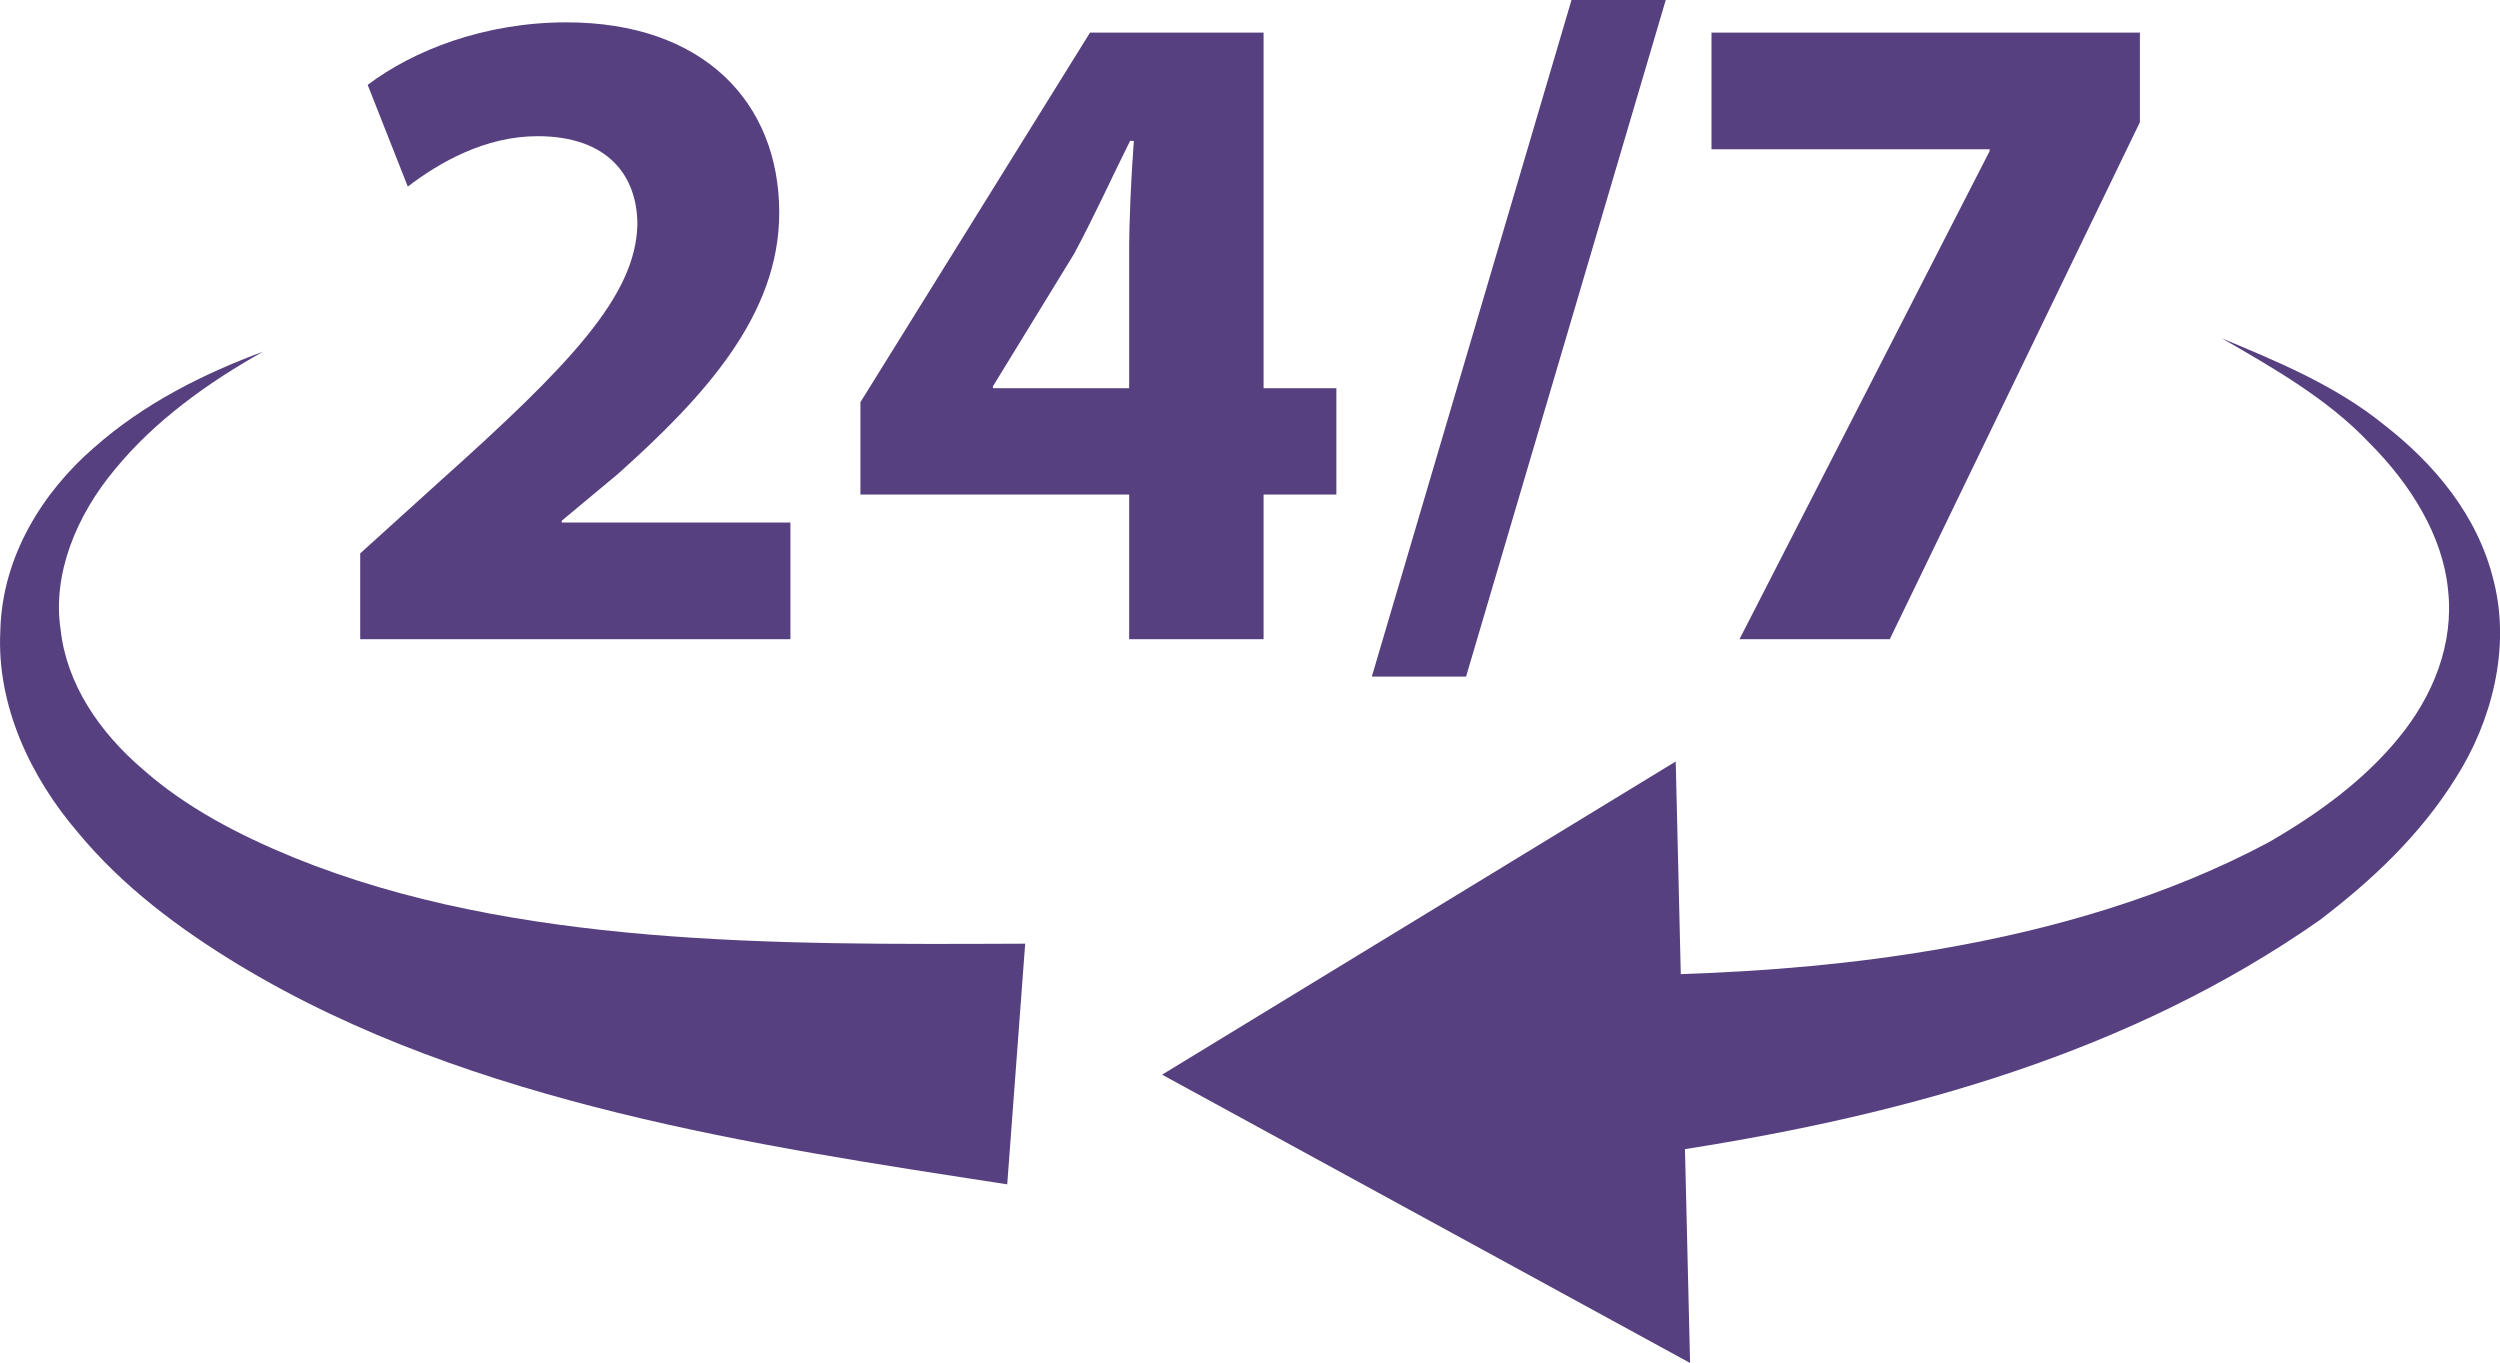 <svg xmlns="http://www.w3.org/2000/svg" xmlns:xlink="http://www.w3.org/1999/xlink" zoomAndPan="magnify" preserveAspectRatio="xMidYMid meet" version="1.0" viewBox="609.8 345.09 219.77 119.82"><defs><clipPath id="0766215918"><path d="M 609.492 375 L 700 375 L 700 450 L 609.492 450 Z M 609.492 375 " clip-rule="nonzero"/></clipPath><clipPath id="2d84670275"><path d="M 711 374 L 830 374 L 830 464.914 L 711 464.914 Z M 711 374 " clip-rule="nonzero"/></clipPath></defs><g clip-path="url(#0766215918)"><path fill="#564080" d="M 635.629 420.477 C 630.75 418.477 626.113 416.051 622.348 412.711 C 618.539 409.453 615.652 405.234 615.125 400.418 C 614.406 395.602 616.461 390.445 619.938 386.309 C 623.387 382.109 628.008 378.758 632.938 375.996 C 627.645 377.965 622.449 380.555 618.023 384.477 C 613.629 388.293 609.973 393.949 609.828 400.566 C 609.492 407.168 612.551 413.477 616.598 418.207 C 620.621 423.094 625.672 426.801 630.816 429.926 C 641.195 436.191 652.711 440.105 664.156 442.926 C 675.629 445.746 687.168 447.484 698.344 449.203 L 699.922 428.047 C 688.594 428.094 677.59 428.152 666.785 427.238 C 656.016 426.316 645.418 424.453 635.629 420.477 " fill-opacity="1" fill-rule="nonzero"/></g><g clip-path="url(#2d84670275)"><path fill="#564080" d="M 829.035 396.238 C 827.641 390.355 823.707 385.805 819.41 382.457 C 815.105 378.961 810.027 376.887 805.105 374.824 C 809.742 377.496 814.438 380.18 818.059 383.996 C 821.723 387.66 824.539 392.188 825.004 396.945 C 825.535 401.684 823.695 406.277 820.648 409.973 C 817.602 413.703 813.535 416.656 809.23 419.137 C 800.418 423.844 790.402 426.785 780.316 428.516 C 772.832 429.816 765.219 430.469 757.555 430.723 L 757.109 412.031 L 711.957 439.562 L 758.371 464.906 L 757.922 446.109 C 777.379 443.039 796.965 437.695 813.688 426 C 818.254 422.531 822.551 418.516 825.688 413.469 C 828.84 408.516 830.504 402.105 829.035 396.238 " fill-opacity="1" fill-rule="nonzero"/></g><path fill="#564080" d="M 641.465 401.281 L 641.465 393.738 L 648.355 387.5 C 660.008 377.078 665.668 371.09 665.832 364.855 C 665.832 360.508 663.207 357.062 657.055 357.062 C 652.457 357.062 648.438 359.359 645.648 361.492 L 642.121 352.551 C 646.141 349.516 652.375 347.055 659.598 347.055 C 671.656 347.055 678.301 354.109 678.301 363.789 C 678.301 372.734 671.82 379.871 664.109 386.762 L 659.184 390.863 L 659.184 391.027 L 679.285 391.027 L 679.285 401.281 L 641.465 401.281 " fill-opacity="1" fill-rule="nonzero"/><path fill="#564080" d="M 709.062 379.215 L 709.062 367.398 C 709.062 364.199 709.23 360.918 709.473 357.473 L 709.145 357.473 C 707.426 360.918 706.031 364.035 704.223 367.398 L 697.086 379.051 L 697.086 379.215 Z M 709.062 401.281 L 709.062 388.566 L 685.438 388.566 L 685.438 380.445 L 705.621 347.957 L 720.879 347.957 L 720.879 379.215 L 727.277 379.215 L 727.277 388.566 L 720.879 388.566 L 720.879 401.281 L 709.062 401.281 " fill-opacity="1" fill-rule="nonzero"/><path fill="#564080" d="M 730.395 404.566 L 747.949 345.086 L 756.234 345.086 L 738.68 404.566 L 730.395 404.566 " fill-opacity="1" fill-rule="nonzero"/><path fill="#564080" d="M 797.914 347.957 L 797.914 355.832 L 775.926 401.281 L 762.715 401.281 L 784.703 358.375 L 784.703 358.211 L 760.254 358.211 L 760.254 347.957 L 797.914 347.957 " fill-opacity="1" fill-rule="nonzero"/></svg>